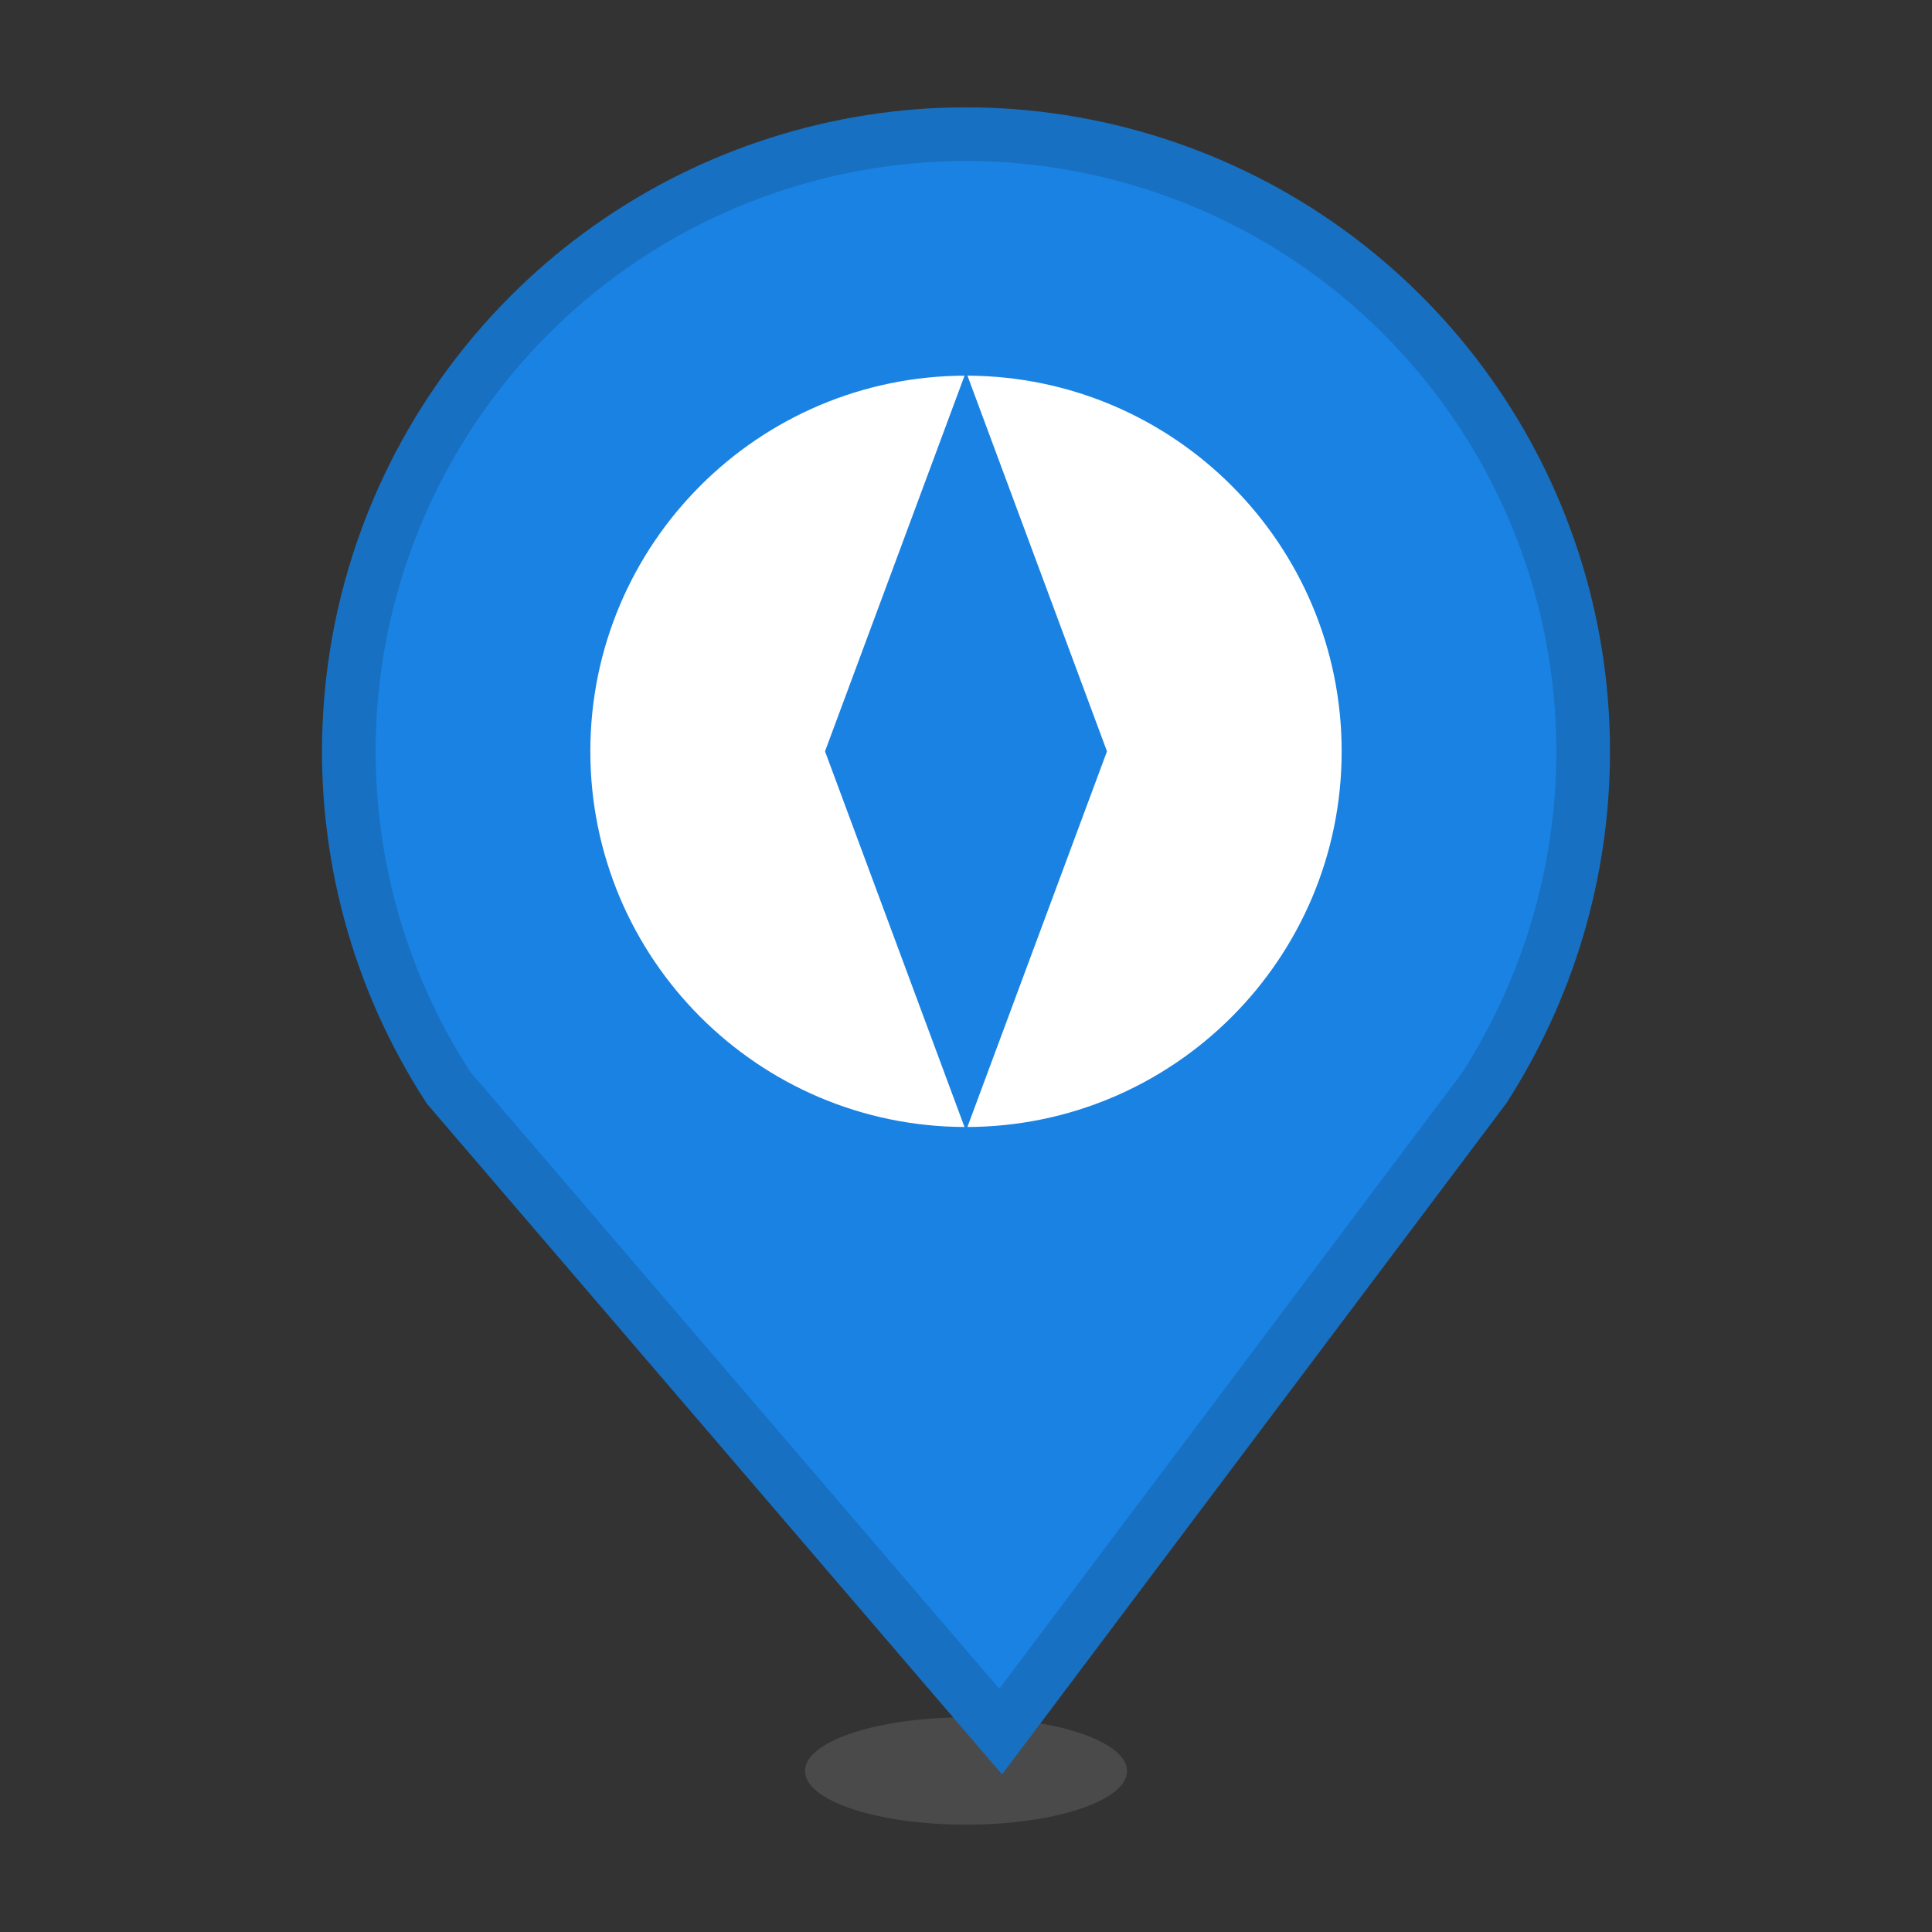 <?xml version="1.0" encoding="UTF-8"?>
<svg width="36px" height="36px" viewBox="0 0 36 36" version="1.1" xmlns="http://www.w3.org/2000/svg" xmlns:xlink="http://www.w3.org/1999/xlink">
    <rect x="0" y="0" width="36" height="36" fill="#333333" stroke="none"/>
    <title>水质监测</title>
    <g id="页面-1" stroke="none" stroke-width="1" fill="none" fill-rule="evenodd">
        <g id="gis切图" transform="translate(-108, -404)">
            <g id="水质监测" transform="translate(108, 404)">
                <ellipse id="椭圆形备份" fill="#4A4A4A" cx="18" cy="33" rx="3" ry="1"></ellipse>
                <path d="M14.723,2.978 C16.967,2.31 19.414,2.327 21.736,3.125 C24.059,3.922 26,5.414 27.36,7.319 C28.72,9.225 29.5,11.545 29.5,14 C29.5,16.317 28.815,18.463 27.659,20.271 L18.646,32.266 L8.359,20.27 C7.024,18.216 6.412,15.853 6.51,13.518 C6.608,11.179 7.419,8.87 8.928,6.933 C10.437,4.996 12.478,3.645 14.723,2.978 Z" id="形状" stroke="#1770C1" fill="#1A82E3" fill-rule="nonzero"></path>
                <path d="M17.973,7 L15.373,14 L17.972,21 C14.119,20.985 11,17.857 11,14 C11,10.134 14.134,7 18,7 L17.973,7 Z M18.027,7 C21.881,7.015 25,10.143 25,14 C25,17.866 21.866,21 18,21 L18.026,21 L20.627,14 Z" id="形状结合备份-3" fill="#FFFFFF"></path>
            </g>
        </g>
    </g>
</svg>